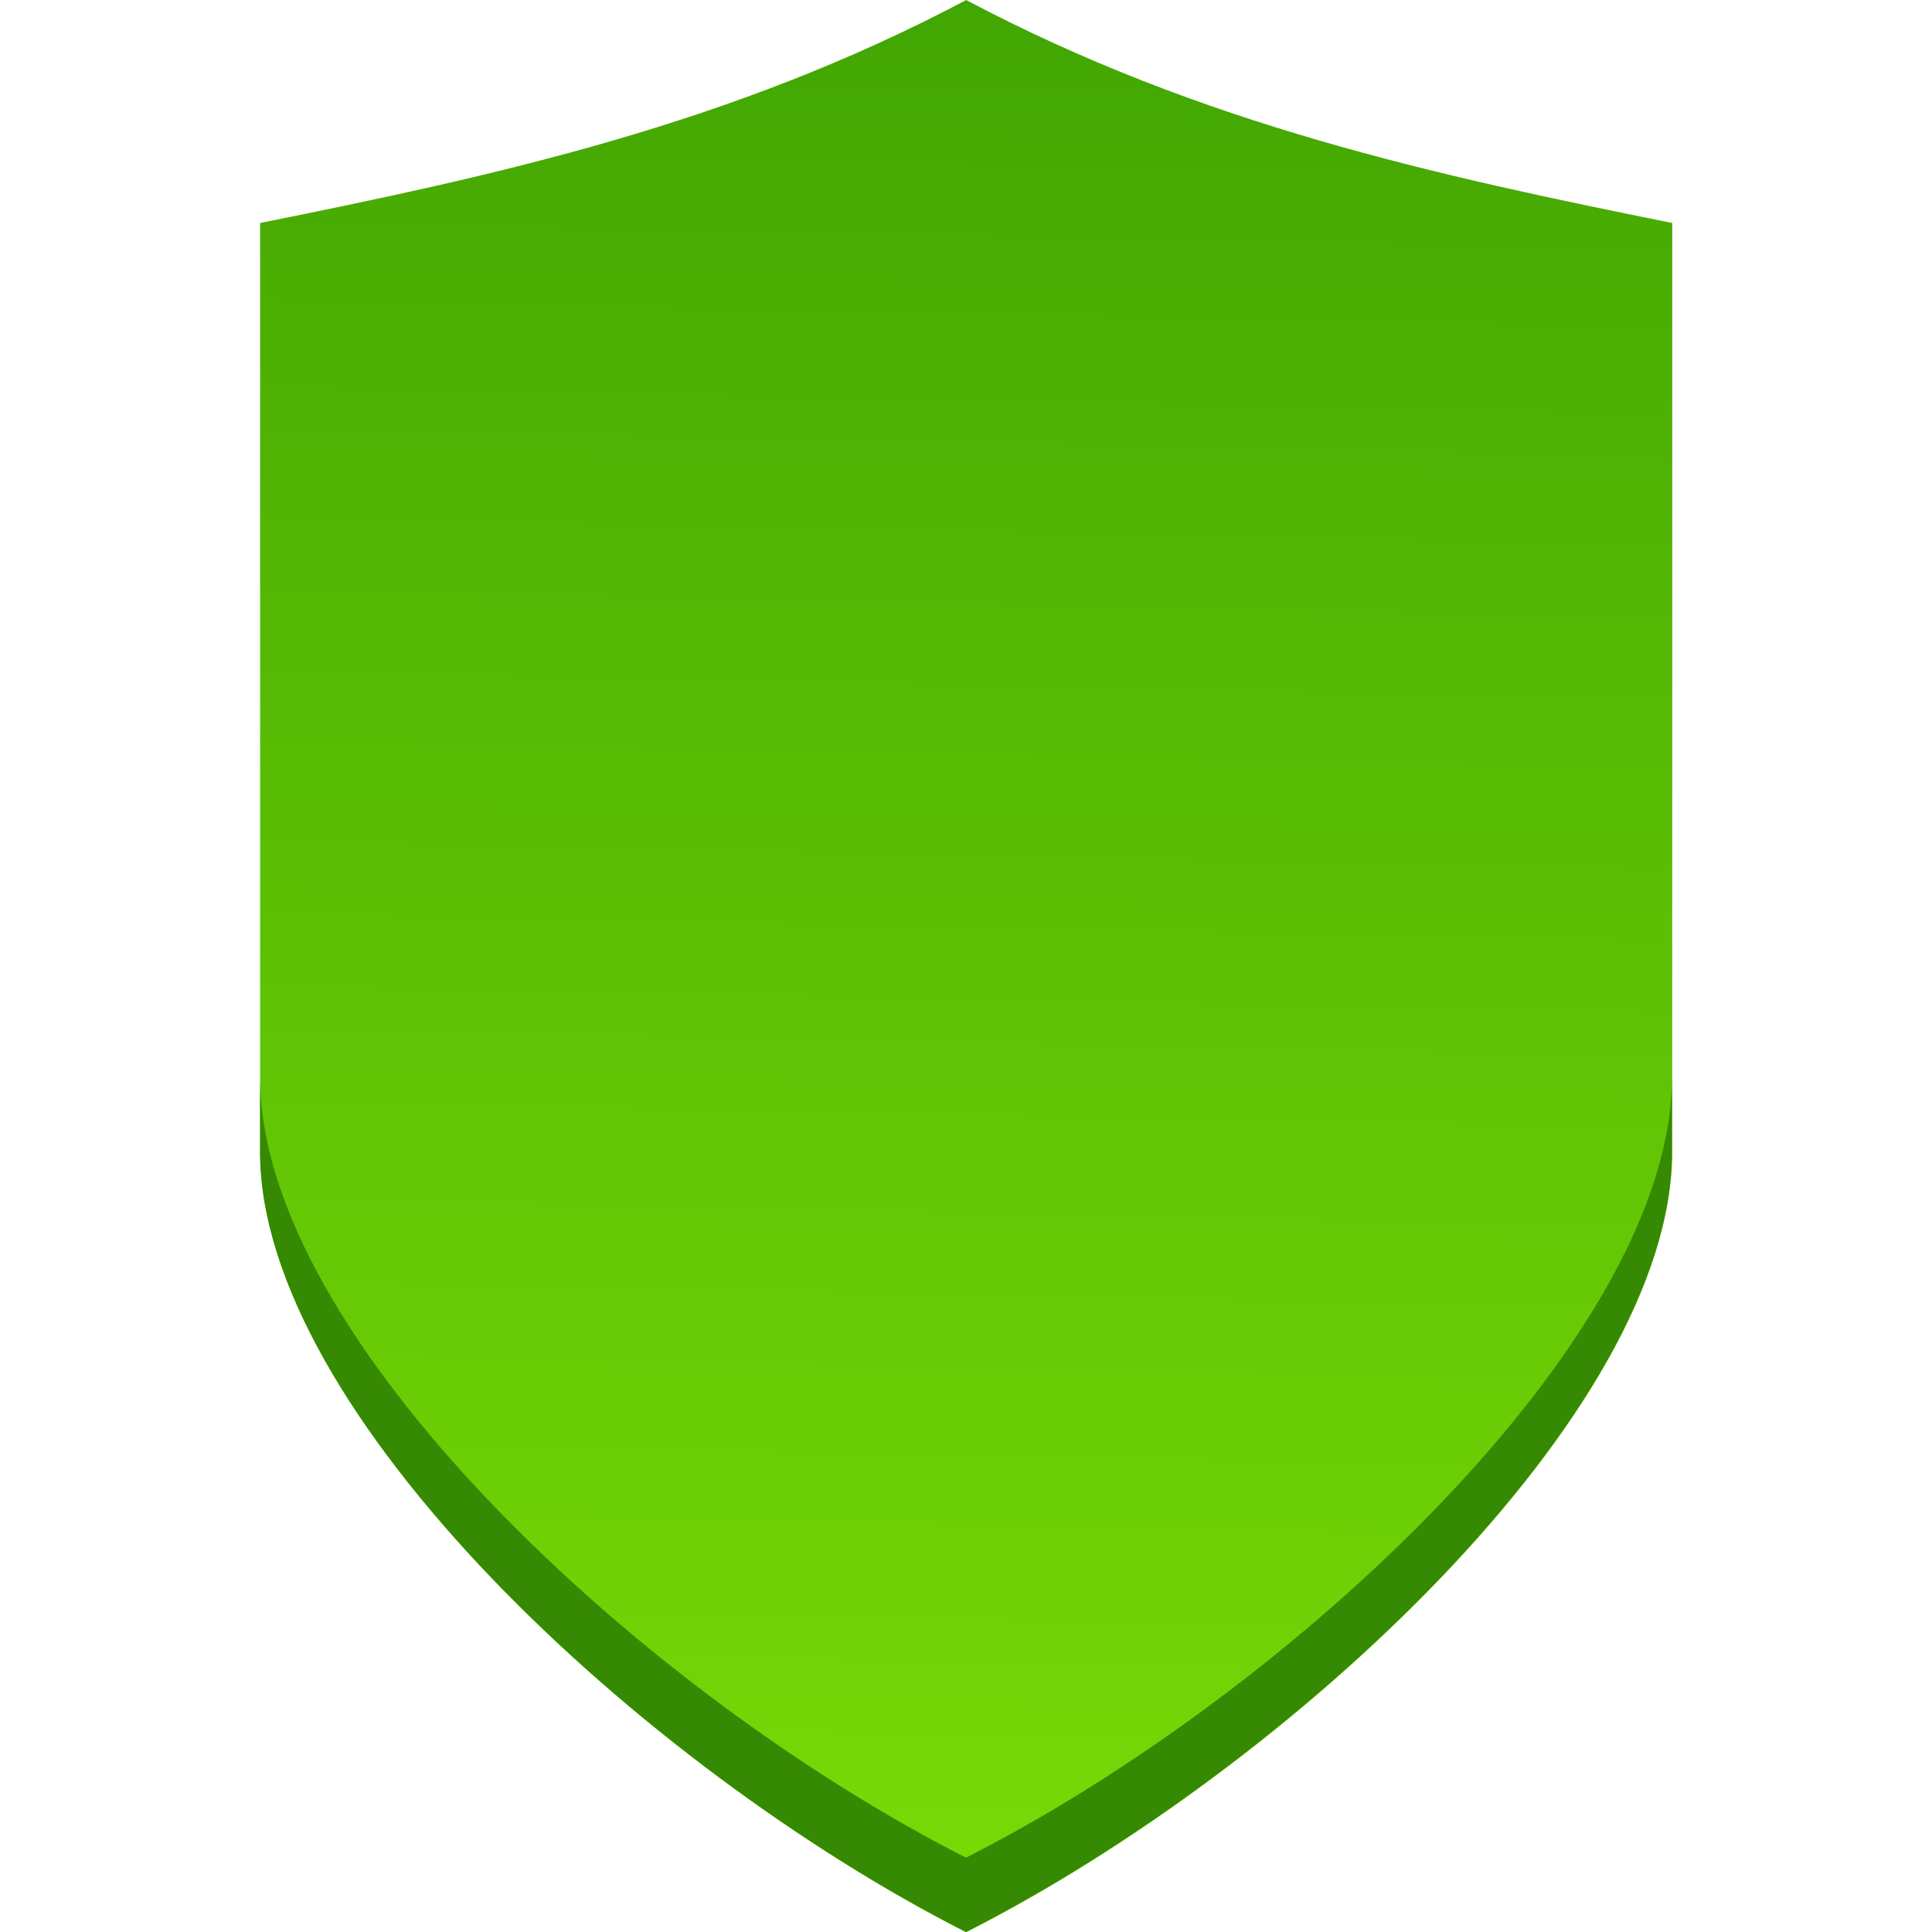 <svg xmlns="http://www.w3.org/2000/svg" xmlns:xlink="http://www.w3.org/1999/xlink" width="64" height="64"><defs><linearGradient xlink:href="#a" id="b" y1="6" x1="32" y2="57" x2="31" gradientUnits="userSpaceOnUse"/><linearGradient id="a"><stop stop-color="#42a603"/><stop offset="1" stop-color="#78da06"/></linearGradient></defs><path transform="translate(-7.386 -7.385) scale(1.231)" d="M32 6c-6.333 3.354-12.667 4.725-19 6v25c0 7 10.263 16.561 19 20.998C40.737 53.561 51 44 51 37V12c-6.333-1.275-12.667-2.646-19-6z" fill="url(#b)"/><path d="M8.615 35.694v2.461C8.615 46.771 21.247 58.54 32 64c10.753-5.46 23.385-17.229 23.385-25.845v-2.461c0 8.615-12.632 20.384-23.385 25.844C21.247 56.078 8.615 44.31 8.615 35.694z" fill="#368902"/></svg>